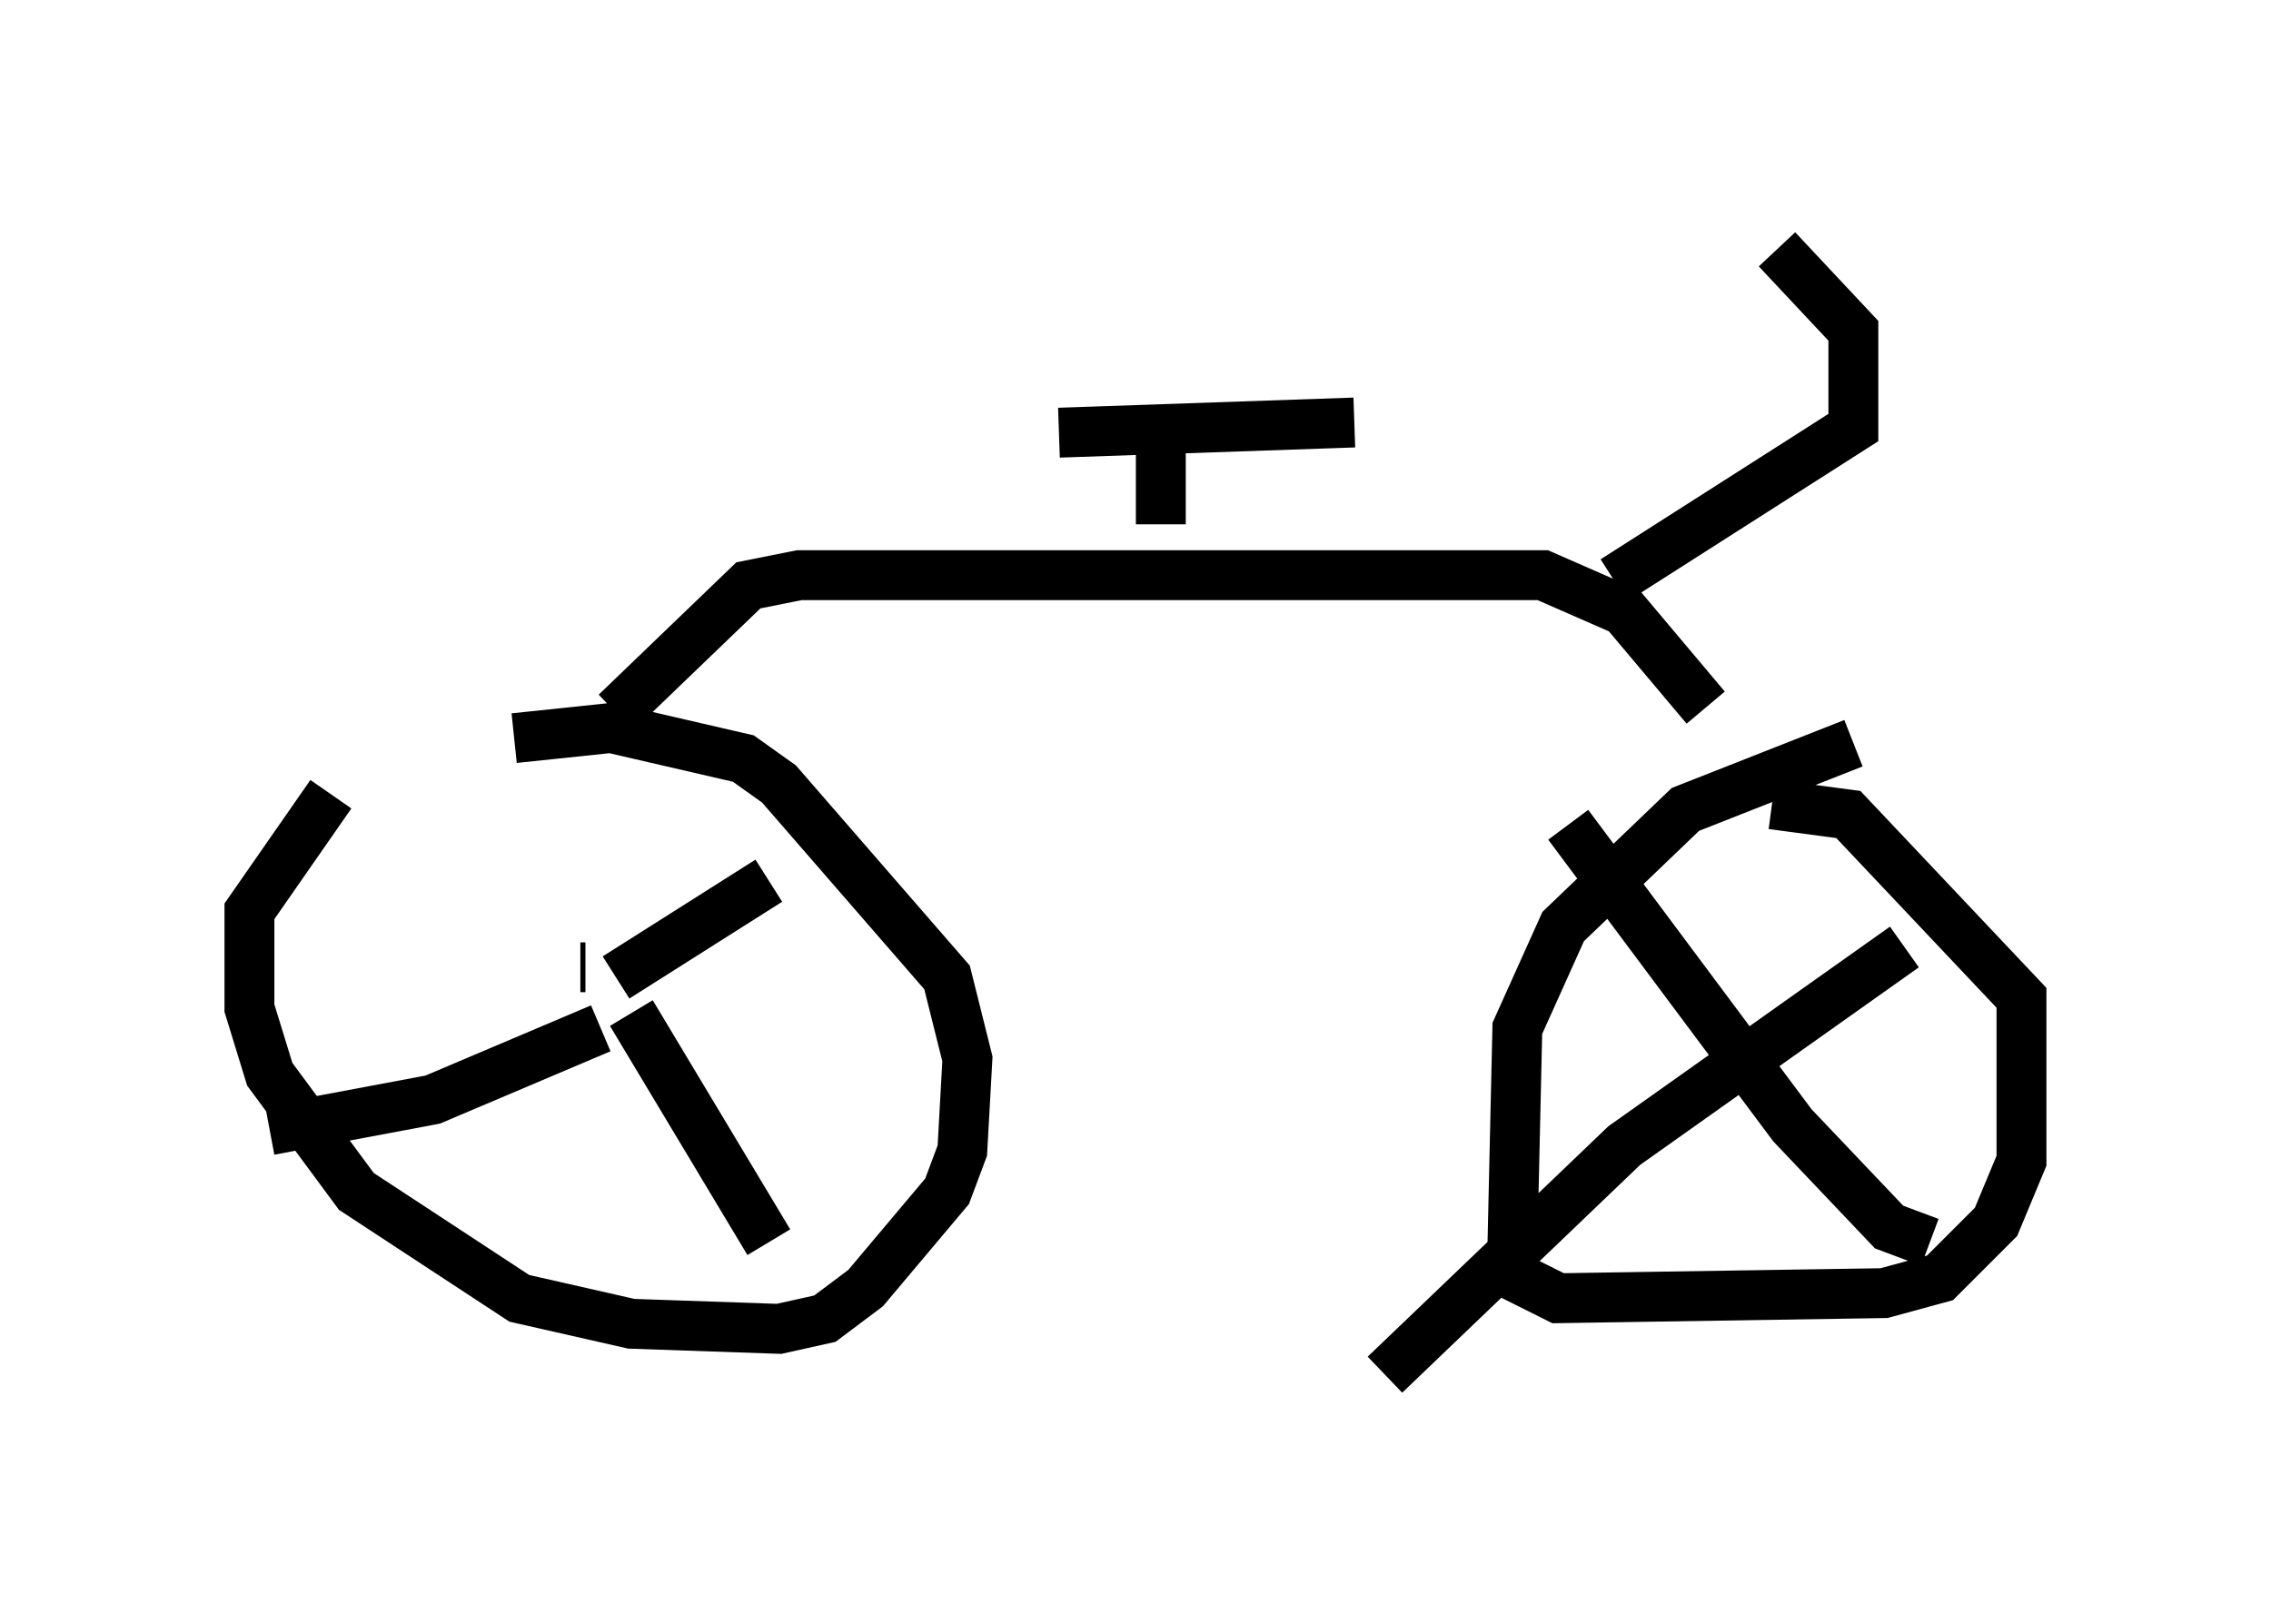 <?xml version="1.0" encoding="utf-8" ?>
<svg baseProfile="full" height="32.561" version="1.1" width="45.525" xmlns="http://www.w3.org/2000/svg" xmlns:ev="http://www.w3.org/2001/xml-events" xmlns:xlink="http://www.w3.org/1999/xlink"><defs /><rect fill="white" height="32.561" width="45.525" x="0" y="0" /><path d="M9.185, 13.677 m-2.552, 2.246 l-1.633, 2.348 0.0, 1.94 l0.408, 1.327 1.735, 2.348 l3.267, 2.144 2.246, 0.51 l2.96, 0.102 0.919, -0.204 l0.817, -0.613 1.633, -1.94 l0.306, -0.817 0.102, -1.838 l-0.408, -1.633 -3.369, -3.879 l-0.715, -0.51 -2.654, -0.613 l-1.94, 0.204 m1.327, 4.594 l0.102, 0.0 m0.613, 0.204 l3.063, -1.94 m-2.756, 2.654 l2.756, 4.594 m-3.369, -4.288 l-3.369, 1.429 -3.267, 0.613 m31.748, -7.758 l-3.369, 1.327 -2.45, 2.348 l-0.919, 2.042 -0.102, 4.492 l0.102, 0.51 0.817, 0.408 l6.533, -0.102 1.123, -0.306 l1.123, -1.123 0.51, -1.225 l0.0, -3.267 -3.471, -3.675 l-1.531, -0.204 m-23.173, -1.838 l2.654, -2.552 1.021, -0.204 l14.904, 0.0 1.633, 0.715 l1.633, 1.94 m-1.838, -2.552 l4.798, -3.063 0.0, -1.94 l-1.531, -1.633 m-12.352, 5.513 l0.0, -1.531 m-2.042, -0.306 l5.921, -0.204 m4.288, 8.065 l4.492, 6.023 1.94, 2.042 l0.817, 0.306 m-0.51, -5.921 l-5.615, 3.981 -4.798, 4.594 " fill="none" stroke="black" stroke-width="1" /></svg>
